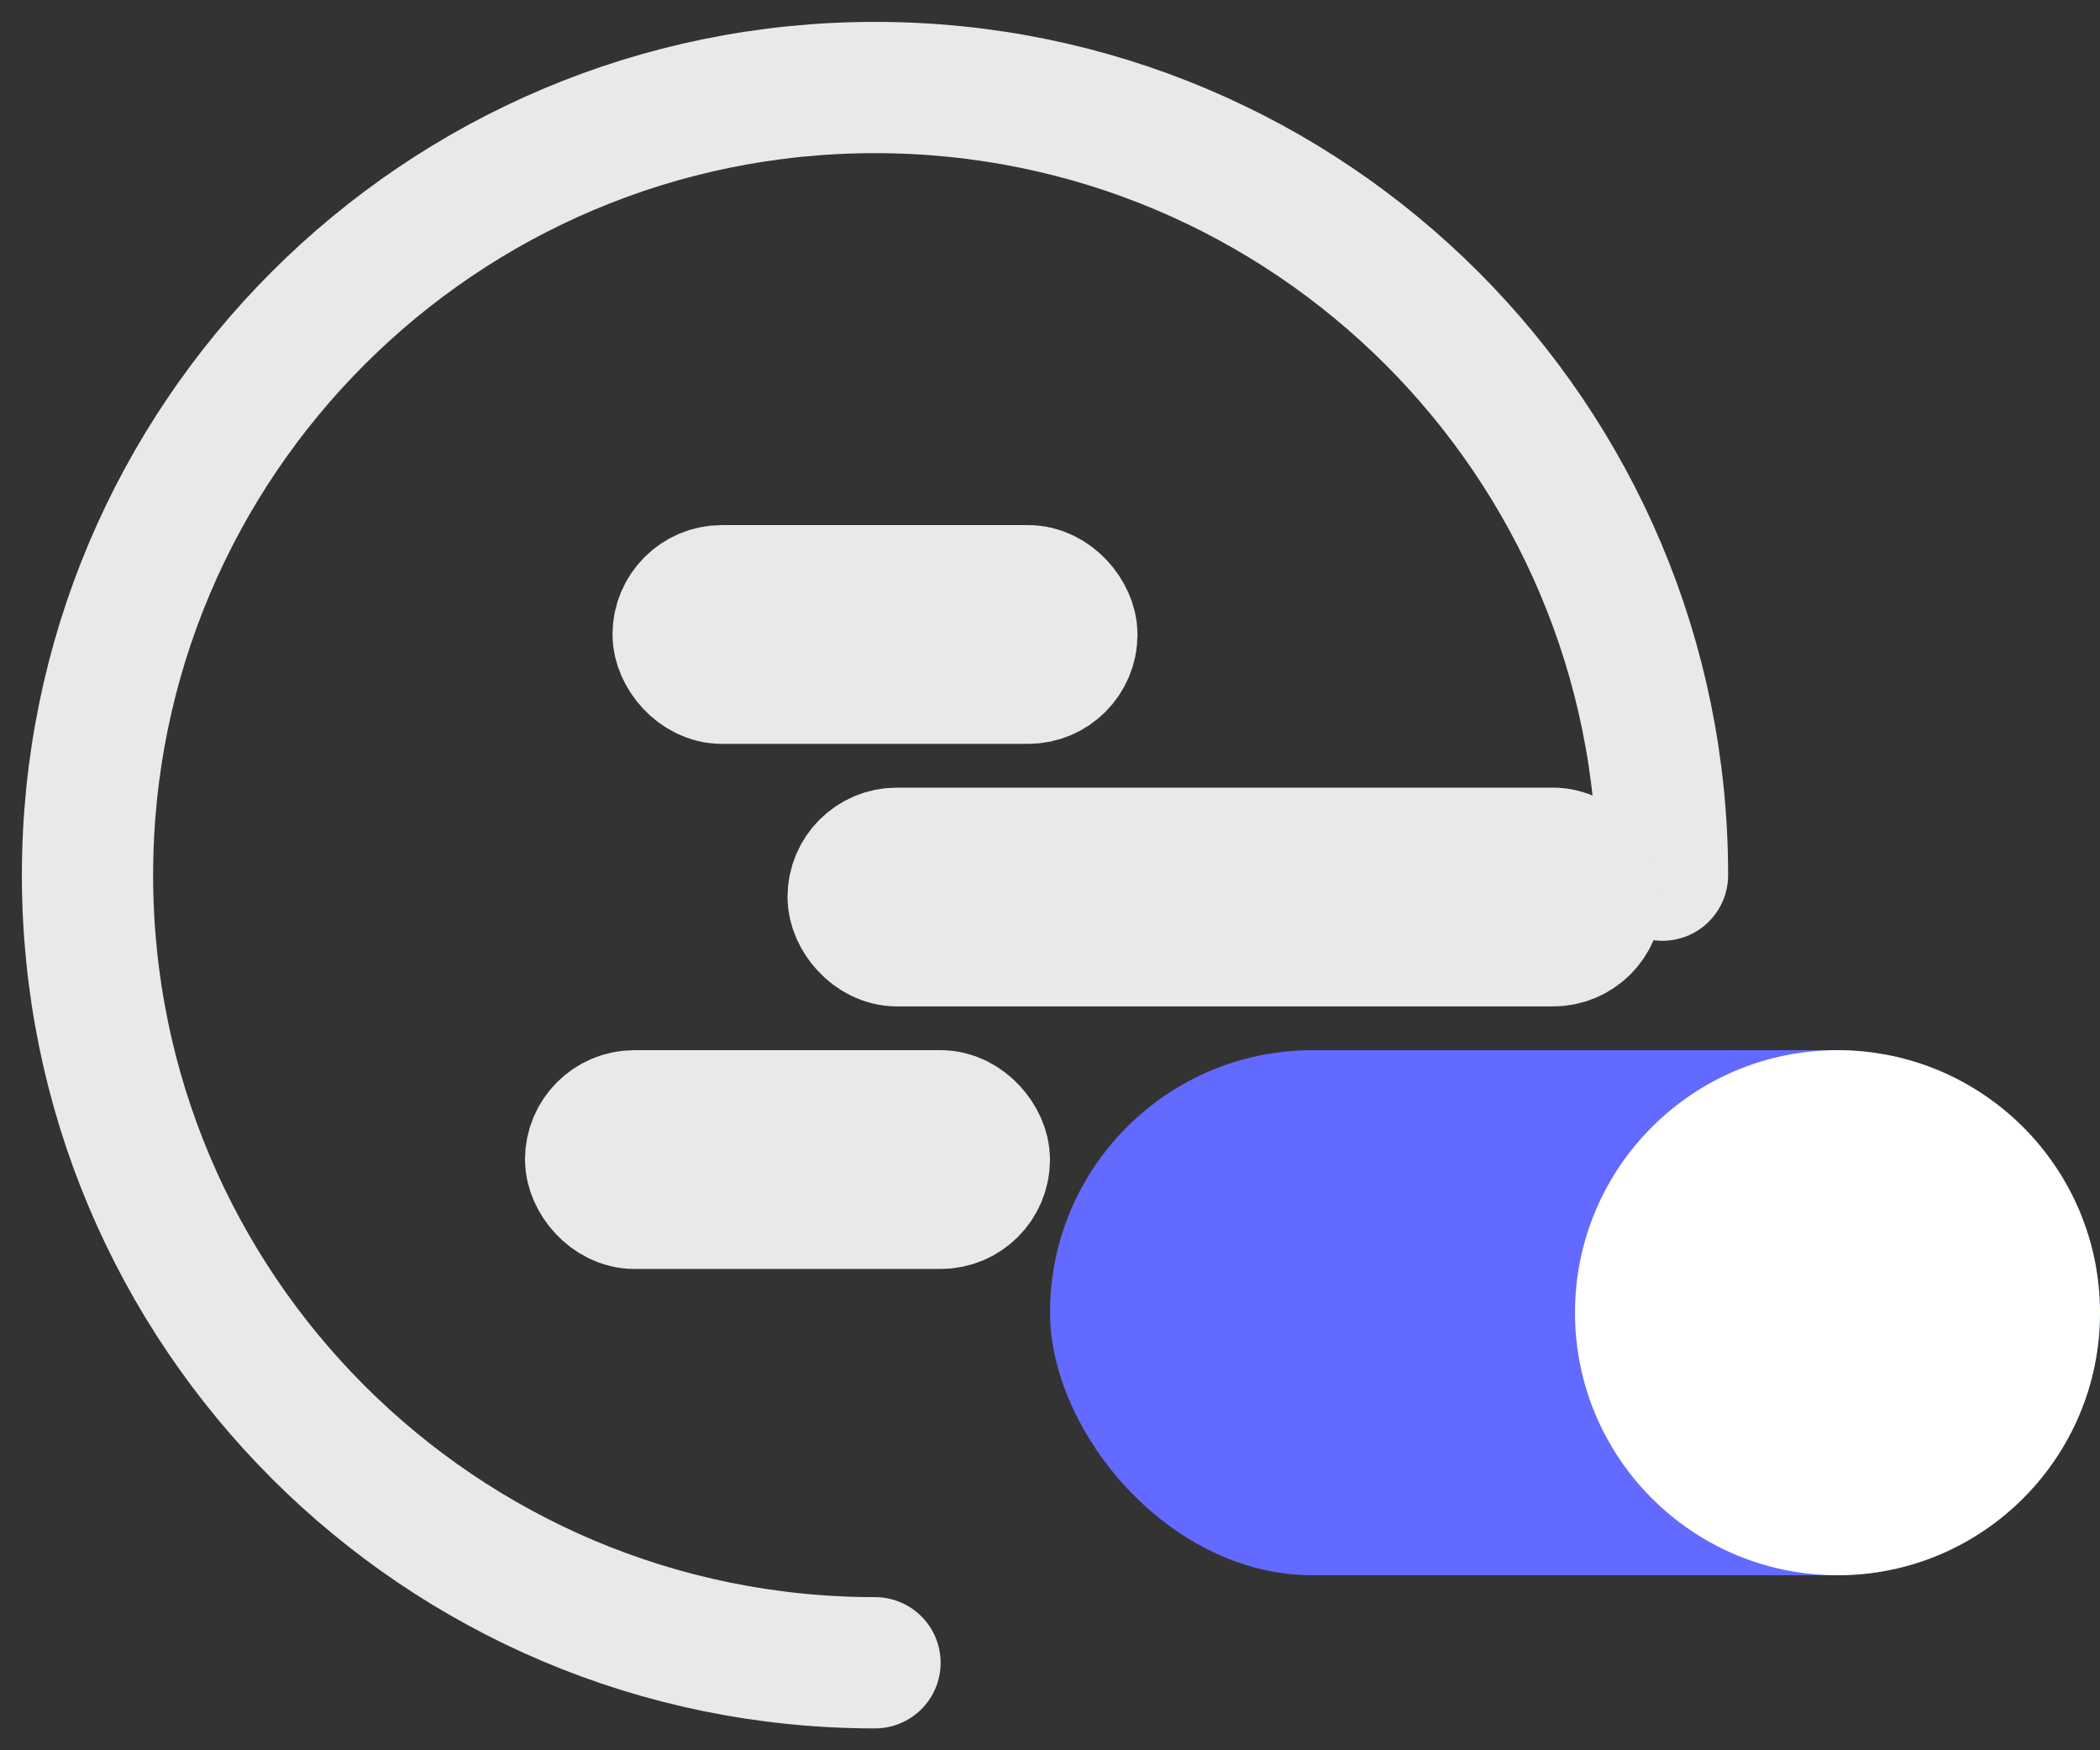 <?xml version="1.0" encoding="UTF-8"?>
<svg width="24px" height="20px" viewBox="0 0 24 20" version="1.1" xmlns="http://www.w3.org/2000/svg" xmlns:xlink="http://www.w3.org/1999/xlink">
    <rect x="0" y="0" width="24" height="20" fill="#333333" stroke="none"/>
    <title>弹幕开</title>
    <g id="页面-1" stroke="none" stroke-width="1" fill="none" fill-rule="evenodd">
        <g id="icon-备份" transform="translate(-53, -21)">
            <g id="弹幕开" transform="translate(54, 22)">
                <g id="编组-2" stroke="#E8E9EA" stroke-width="1.5">
                    <path d="M18,9 C18,4.029 13.971,0 9,0 C4.029,0 0,4.029 0,9 C0,13.971 4.029,18 9,18" id="路径" stroke-linecap="round"></path>
                    <rect id="矩形" fill="#D8D8D8" x="6.75" y="5.75" width="4.5" height="1" rx="0.5"></rect>
                    <rect id="矩形备份-11" fill="#D8D8D8" x="8.75" y="8.75" width="8.5" height="1" rx="0.5"></rect>
                    <rect id="矩形备份-12" fill="#D8D8D8" x="5.75" y="11.75" width="4.5" height="1" rx="0.5"></rect>
                </g>
                <rect id="矩形" fill="#626AFF" x="11" y="11" width="12" height="6" rx="3"></rect>
                <circle id="椭圆形" fill="#FFFFFF" cx="20" cy="14" r="3"></circle>
            </g>
        </g>
    </g>
</svg>